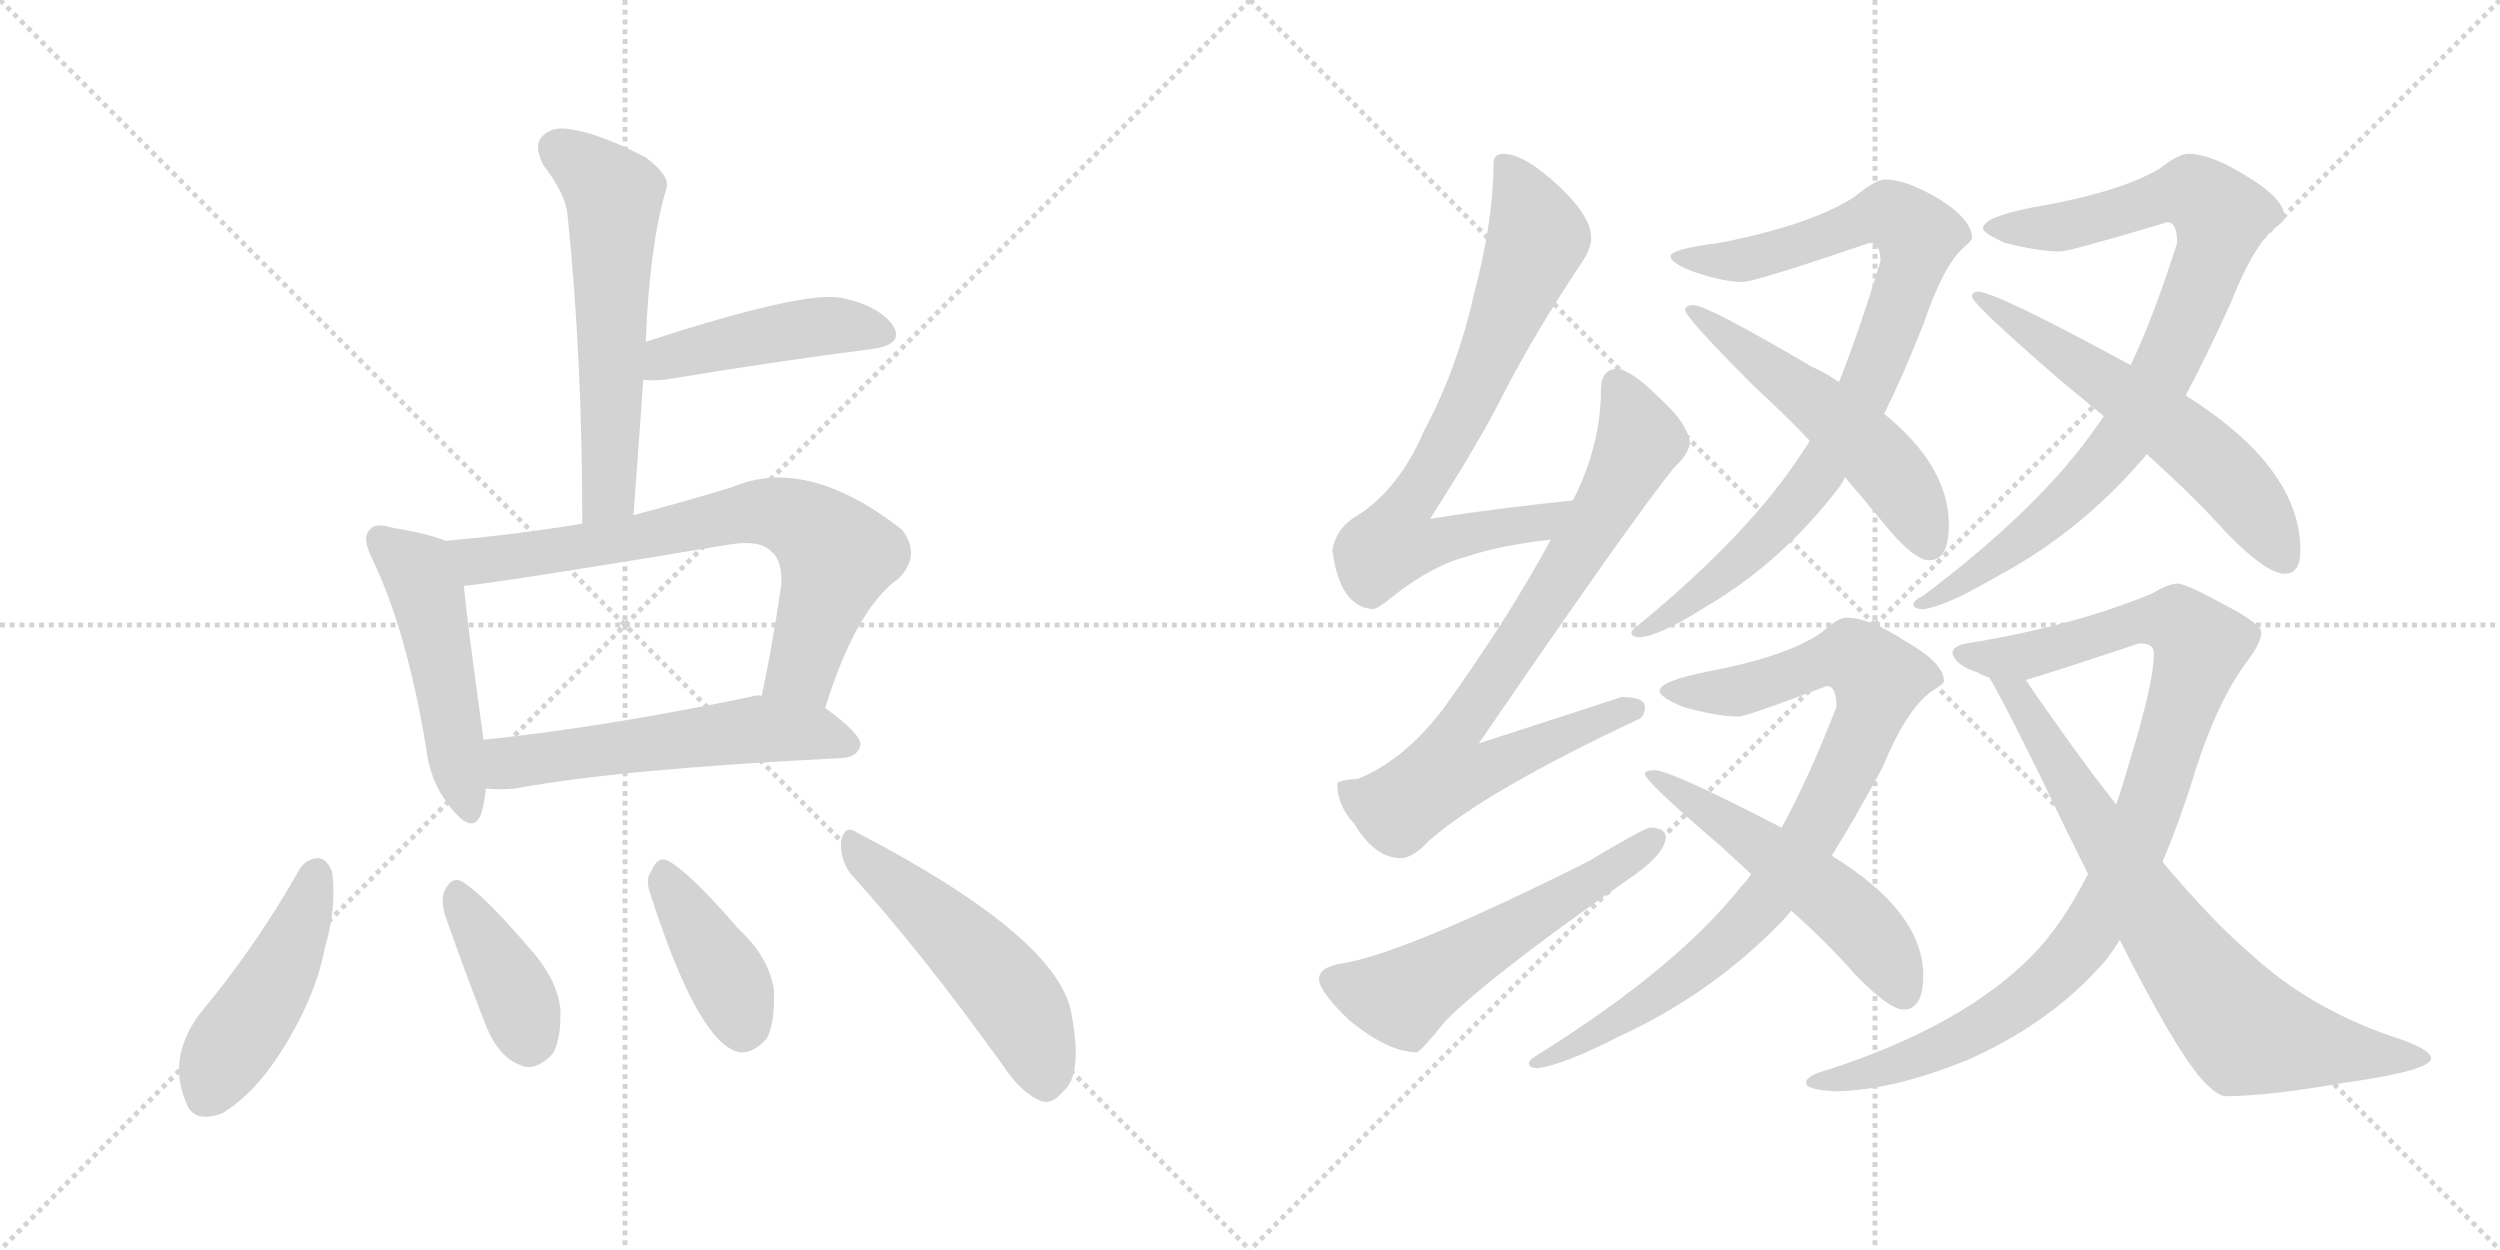 <svg version="1.1" viewBox="0 0 2048 1024" xmlns="http://www.w3.org/2000/svg">
  <g stroke="lightgray" stroke-dasharray="1,1" stroke-width="1" transform="scale(4, 4)">
    <line x1="0" y1="0" x2="256" y2="256"></line>
    <line x1="256" y1="0" x2="0" y2="256"></line>
    <line x1="128" y1="0" x2="128" y2="256"></line>
    <line x1="0" y1="128" x2="256" y2="128"></line>
    <line x1="256" y1="0" x2="512" y2="256"></line>
    <line x1="512" y1="0" x2="256" y2="256"></line>
    <line x1="384" y1="0" x2="384" y2="256"></line>
    <line x1="256" y1="128" x2="512" y2="128"></line>
  </g>
<g transform="scale(1, -1) translate(0, -850)">
   <style type="text/css">
    @keyframes keyframes0 {
      from {
       stroke: black;
       stroke-dashoffset: 580;
       stroke-width: 128;
       }
       65% {
       animation-timing-function: step-end;
       stroke: black;
       stroke-dashoffset: 0;
       stroke-width: 128;
       }
       to {
       stroke: black;
       stroke-width: 1024;
       }
       }
       #make-me-a-hanzi-animation-0 {
         animation: keyframes0 0.722s both;
         animation-delay: 0s;
         animation-timing-function: linear;
       }
    @keyframes keyframes1 {
      from {
       stroke: black;
       stroke-dashoffset: 452;
       stroke-width: 128;
       }
       60% {
       animation-timing-function: step-end;
       stroke: black;
       stroke-dashoffset: 0;
       stroke-width: 128;
       }
       to {
       stroke: black;
       stroke-width: 1024;
       }
       }
       #make-me-a-hanzi-animation-1 {
         animation: keyframes1 0.618s both;
         animation-delay: 0.722s;
         animation-timing-function: linear;
       }
    @keyframes keyframes2 {
      from {
       stroke: black;
       stroke-dashoffset: 494;
       stroke-width: 128;
       }
       62% {
       animation-timing-function: step-end;
       stroke: black;
       stroke-dashoffset: 0;
       stroke-width: 128;
       }
       to {
       stroke: black;
       stroke-width: 1024;
       }
       }
       #make-me-a-hanzi-animation-2 {
         animation: keyframes2 0.652s both;
         animation-delay: 1.34s;
         animation-timing-function: linear;
       }
    @keyframes keyframes3 {
      from {
       stroke: black;
       stroke-dashoffset: 714;
       stroke-width: 128;
       }
       70% {
       animation-timing-function: step-end;
       stroke: black;
       stroke-dashoffset: 0;
       stroke-width: 128;
       }
       to {
       stroke: black;
       stroke-width: 1024;
       }
       }
       #make-me-a-hanzi-animation-3 {
         animation: keyframes3 0.831s both;
         animation-delay: 1.992s;
         animation-timing-function: linear;
       }
    @keyframes keyframes4 {
      from {
       stroke: black;
       stroke-dashoffset: 558;
       stroke-width: 128;
       }
       64% {
       animation-timing-function: step-end;
       stroke: black;
       stroke-dashoffset: 0;
       stroke-width: 128;
       }
       to {
       stroke: black;
       stroke-width: 1024;
       }
       }
       #make-me-a-hanzi-animation-4 {
         animation: keyframes4 0.704s both;
         animation-delay: 2.823s;
         animation-timing-function: linear;
       }
    @keyframes keyframes5 {
      from {
       stroke: black;
       stroke-dashoffset: 459;
       stroke-width: 128;
       }
       60% {
       animation-timing-function: step-end;
       stroke: black;
       stroke-dashoffset: 0;
       stroke-width: 128;
       }
       to {
       stroke: black;
       stroke-width: 1024;
       }
       }
       #make-me-a-hanzi-animation-5 {
         animation: keyframes5 0.624s both;
         animation-delay: 3.527s;
         animation-timing-function: linear;
       }
    @keyframes keyframes6 {
      from {
       stroke: black;
       stroke-dashoffset: 386;
       stroke-width: 128;
       }
       56% {
       animation-timing-function: step-end;
       stroke: black;
       stroke-dashoffset: 0;
       stroke-width: 128;
       }
       to {
       stroke: black;
       stroke-width: 1024;
       }
       }
       #make-me-a-hanzi-animation-6 {
         animation: keyframes6 0.564s both;
         animation-delay: 4.151s;
         animation-timing-function: linear;
       }
    @keyframes keyframes7 {
      from {
       stroke: black;
       stroke-dashoffset: 398;
       stroke-width: 128;
       }
       56% {
       animation-timing-function: step-end;
       stroke: black;
       stroke-dashoffset: 0;
       stroke-width: 128;
       }
       to {
       stroke: black;
       stroke-width: 1024;
       }
       }
       #make-me-a-hanzi-animation-7 {
         animation: keyframes7 0.574s both;
         animation-delay: 4.715s;
         animation-timing-function: linear;
       }
    @keyframes keyframes8 {
      from {
       stroke: black;
       stroke-dashoffset: 508;
       stroke-width: 128;
       }
       62% {
       animation-timing-function: step-end;
       stroke: black;
       stroke-dashoffset: 0;
       stroke-width: 128;
       }
       to {
       stroke: black;
       stroke-width: 1024;
       }
       }
       #make-me-a-hanzi-animation-8 {
         animation: keyframes8 0.663s both;
         animation-delay: 5.289s;
         animation-timing-function: linear;
       }
    @keyframes keyframes9 {
      from {
       stroke: black;
       stroke-dashoffset: 743;
       stroke-width: 128;
       }
       71% {
       animation-timing-function: step-end;
       stroke: black;
       stroke-dashoffset: 0;
       stroke-width: 128;
       }
       to {
       stroke: black;
       stroke-width: 1024;
       }
       }
       #make-me-a-hanzi-animation-9 {
         animation: keyframes9 0.855s both;
         animation-delay: 5.952s;
         animation-timing-function: linear;
       }
    @keyframes keyframes10 {
      from {
       stroke: black;
       stroke-dashoffset: 785;
       stroke-width: 128;
       }
       72% {
       animation-timing-function: step-end;
       stroke: black;
       stroke-dashoffset: 0;
       stroke-width: 128;
       }
       to {
       stroke: black;
       stroke-width: 1024;
       }
       }
       #make-me-a-hanzi-animation-10 {
         animation: keyframes10 0.889s both;
         animation-delay: 6.807s;
         animation-timing-function: linear;
       }
    @keyframes keyframes11 {
      from {
       stroke: black;
       stroke-dashoffset: 559;
       stroke-width: 128;
       }
       65% {
       animation-timing-function: step-end;
       stroke: black;
       stroke-dashoffset: 0;
       stroke-width: 128;
       }
       to {
       stroke: black;
       stroke-width: 1024;
       }
       }
       #make-me-a-hanzi-animation-11 {
         animation: keyframes11 0.705s both;
         animation-delay: 7.695s;
         animation-timing-function: linear;
       }
    @keyframes keyframes12 {
      from {
       stroke: black;
       stroke-dashoffset: 875;
       stroke-width: 128;
       }
       74% {
       animation-timing-function: step-end;
       stroke: black;
       stroke-dashoffset: 0;
       stroke-width: 128;
       }
       to {
       stroke: black;
       stroke-width: 1024;
       }
       }
       #make-me-a-hanzi-animation-12 {
         animation: keyframes12 0.962s both;
         animation-delay: 8.4s;
         animation-timing-function: linear;
       }
    @keyframes keyframes13 {
      from {
       stroke: black;
       stroke-dashoffset: 533;
       stroke-width: 128;
       }
       63% {
       animation-timing-function: step-end;
       stroke: black;
       stroke-dashoffset: 0;
       stroke-width: 128;
       }
       to {
       stroke: black;
       stroke-width: 1024;
       }
       }
       #make-me-a-hanzi-animation-13 {
         animation: keyframes13 0.684s both;
         animation-delay: 9.362s;
         animation-timing-function: linear;
       }
    @keyframes keyframes14 {
      from {
       stroke: black;
       stroke-dashoffset: 870;
       stroke-width: 128;
       }
       74% {
       animation-timing-function: step-end;
       stroke: black;
       stroke-dashoffset: 0;
       stroke-width: 128;
       }
       to {
       stroke: black;
       stroke-width: 1024;
       }
       }
       #make-me-a-hanzi-animation-14 {
         animation: keyframes14 0.958s both;
         animation-delay: 10.046s;
         animation-timing-function: linear;
       }
    @keyframes keyframes15 {
      from {
       stroke: black;
       stroke-dashoffset: 589;
       stroke-width: 128;
       }
       66% {
       animation-timing-function: step-end;
       stroke: black;
       stroke-dashoffset: 0;
       stroke-width: 128;
       }
       to {
       stroke: black;
       stroke-width: 1024;
       }
       }
       #make-me-a-hanzi-animation-15 {
         animation: keyframes15 0.729s both;
         animation-delay: 11.004s;
         animation-timing-function: linear;
       }
    @keyframes keyframes16 {
      from {
       stroke: black;
       stroke-dashoffset: 877;
       stroke-width: 128;
       }
       74% {
       animation-timing-function: step-end;
       stroke: black;
       stroke-dashoffset: 0;
       stroke-width: 128;
       }
       to {
       stroke: black;
       stroke-width: 1024;
       }
       }
       #make-me-a-hanzi-animation-16 {
         animation: keyframes16 0.964s both;
         animation-delay: 11.734s;
         animation-timing-function: linear;
       }
    @keyframes keyframes17 {
      from {
       stroke: black;
       stroke-dashoffset: 535;
       stroke-width: 128;
       }
       64% {
       animation-timing-function: step-end;
       stroke: black;
       stroke-dashoffset: 0;
       stroke-width: 128;
       }
       to {
       stroke: black;
       stroke-width: 1024;
       }
       }
       #make-me-a-hanzi-animation-17 {
         animation: keyframes17 0.685s both;
         animation-delay: 12.697s;
         animation-timing-function: linear;
       }
    @keyframes keyframes18 {
      from {
       stroke: black;
       stroke-dashoffset: 980;
       stroke-width: 128;
       }
       76% {
       animation-timing-function: step-end;
       stroke: black;
       stroke-dashoffset: 0;
       stroke-width: 128;
       }
       to {
       stroke: black;
       stroke-width: 1024;
       }
       }
       #make-me-a-hanzi-animation-18 {
         animation: keyframes18 1.048s both;
         animation-delay: 13.383s;
         animation-timing-function: linear;
       }
    @keyframes keyframes19 {
      from {
       stroke: black;
       stroke-dashoffset: 752;
       stroke-width: 128;
       }
       71% {
       animation-timing-function: step-end;
       stroke: black;
       stroke-dashoffset: 0;
       stroke-width: 128;
       }
       to {
       stroke: black;
       stroke-width: 1024;
       }
       }
       #make-me-a-hanzi-animation-19 {
         animation: keyframes19 0.862s both;
         animation-delay: 14.43s;
         animation-timing-function: linear;
       }
</style>
<path d="M 519.0 428.0 Q 523.0 485.0 527.0 539.0 L 529.0 570.0 Q 532.0 649.0 546.0 696.0 Q 549.0 706.0 529.0 721.0 Q 493.0 740.0 468.0 744.0 Q 452.0 747.0 444.0 738.0 Q 437.0 731.0 445.0 715.0 Q 464.0 690.0 465.0 673.0 Q 477.0 558.0 477.0 421.0 C 477.0 391.0 517.0 398.0 519.0 428.0 Z" fill="lightgray"></path> 
<path d="M 527.0 539.0 Q 533.0 538.0 545.0 539.0 Q 642.0 555.0 714.0 564.0 Q 742.0 568.0 731.0 584.0 Q 719.0 600.0 689.0 606.0 Q 658.0 612.0 529.0 570.0 C 500.0 561.0 497.0 541.0 527.0 539.0 Z" fill="lightgray"></path> 
<path d="M 365.0 407.0 Q 350.0 413.0 320.0 418.0 Q 307.0 422.0 303.0 416.0 Q 296.0 410.0 305.0 392.0 Q 333.0 334.0 349.0 238.0 Q 352.0 210.0 368.0 190.0 Q 387.0 165.0 394.0 183.0 Q 397.0 192.0 398.0 204.0 L 396.0 244.0 L 396.0 245.0 Q 383.0 338.0 380.0 370.0 C 377.0 400.0 377.0 403.0 365.0 407.0 Z" fill="lightgray"></path> 
<path d="M 676.0 270.0 Q 701.0 351.0 736.0 376.0 Q 755.0 395.0 739.0 416.0 Q 661.0 477.0 600.0 451.0 Q 557.0 438.0 519.0 428.0 L 477.0 421.0 Q 422.0 412.0 365.0 407.0 C 335.0 404.0 350.0 366.0 380.0 370.0 Q 411.0 373.0 598.0 404.0 Q 623.0 408.0 632.0 398.0 Q 641.0 391.0 640.0 371.0 Q 633.0 322.0 624.0 280.0 C 618.0 251.0 667.0 241.0 676.0 270.0 Z" fill="lightgray"></path> 
<path d="M 398.0 204.0 Q 408.0 203.0 422.0 204.0 Q 507.0 220.0 690.0 229.0 Q 703.0 230.0 705.0 240.0 Q 705.0 249.0 676.0 270.0 L 624.0 280.0 Q 620.0 281.0 614.0 279.0 Q 493.0 254.0 396.0 244.0 C 366.0 241.0 368.0 205.0 398.0 204.0 Z" fill="lightgray"></path> 
<path d="M 246.0 139.0 Q 210.0 75.0 164.0 20.0 Q 137.0 -16.0 152.0 -52.0 Q 158.0 -71.0 182.0 -62.0 Q 207.0 -47.0 228.0 -15.0 Q 258.0 31.0 266.0 73.0 Q 276.0 107.0 272.0 136.0 Q 268.0 146.0 261.0 147.0 Q 252.0 147.0 246.0 139.0 Z" fill="lightgray"></path> 
<path d="M 364.0 102.0 Q 380.0 56.0 398.0 10.0 Q 408.0 -15.0 425.0 -22.0 Q 438.0 -29.0 453.0 -13.0 Q 460.0 0.0 459.0 24.0 Q 456.0 49.0 433.0 74.0 Q 399.0 114.0 380.0 127.0 Q 371.0 133.0 365.0 122.0 Q 361.0 115.0 364.0 102.0 Z" fill="lightgray"></path> 
<path d="M 533.0 117.0 Q 569.0 5.0 600.0 -10.0 Q 613.0 -17.0 628.0 -1.0 Q 635.0 12.0 634.0 39.0 Q 630.0 66.0 605.0 89.0 Q 568.0 132.0 549.0 144.0 Q 539.0 150.0 534.0 137.0 Q 528.0 130.0 533.0 117.0 Z" fill="lightgray"></path> 
<path d="M 697.0 134.0 Q 755.0 70.0 821.0 -22.0 Q 837.0 -46.0 853.0 -52.0 Q 862.0 -55.0 871.0 -44.0 Q 887.0 -31.0 878.0 18.0 Q 869.0 81.0 702.0 168.0 Q 692.0 175.0 689.0 161.0 Q 688.0 146.0 697.0 134.0 Z" fill="lightgray"></path> 
<path d="M 1288.5 440.0 Q 1228.5 434.0 1171.5 425.0 Q 1214.5 492.0 1233.5 531.0 Q 1257.5 577.0 1292.5 630.0 Q 1303.5 645.0 1303.5 655.0 Q 1303.5 673.0 1276.5 698.0 Q 1248.5 724.0 1231.5 724.0 Q 1223.5 724.0 1223.5 716.0 Q 1223.5 670.0 1207.5 609.0 Q 1193.5 547.0 1166.5 497.0 Q 1146.5 450.0 1112.5 428.0 Q 1094.5 418.0 1091.5 399.0 Q 1097.5 353.0 1124.5 351.0 Q 1128.5 351.0 1140.5 361.0 Q 1173.5 387.0 1201.5 394.0 Q 1227.5 403.0 1270.5 408.0 C 1300.5 412.0 1318.5 443.0 1288.5 440.0 Z" fill="lightgray"></path> 
<path d="M 1324.5 548.0 Q 1311.5 547.0 1311.5 531.0 Q 1311.5 485.0 1288.5 440.0 L 1270.5 408.0 Q 1236.5 345.0 1183.5 271.0 Q 1151.5 228.0 1112.5 212.0 Q 1096.5 211.0 1095.5 208.0 Q 1095.5 190.0 1109.5 175.0 Q 1126.5 147.0 1147.5 147.0 Q 1157.5 147.0 1171.5 162.0 Q 1217.5 202.0 1340.5 260.0 Q 1347.5 262.0 1347.5 271.0 Q 1347.5 279.0 1328.5 279.0 Q 1322.5 277.0 1211.5 241.0 Q 1339.5 428.0 1371.5 467.0 Q 1382.5 477.0 1384.5 487.0 Q 1382.5 503.0 1360.5 523.0 Q 1336.5 547.0 1324.5 548.0 Z" fill="lightgray"></path> 
<path d="M 1351.5 172.0 Q 1347.5 172.0 1300.5 144.0 Q 1150.5 69.0 1100.5 61.0 Q 1080.5 58.0 1080.5 48.0 Q 1080.5 38.0 1105.5 14.0 Q 1137.5 -12.0 1160.5 -12.0 Q 1163.5 -12.0 1184.5 14.0 Q 1221.5 51.0 1331.5 128.0 Q 1364.5 150.0 1364.5 164.0 Q 1364.5 172.0 1351.5 172.0 Z" fill="lightgray"></path> 
<path d="M 1544.5 703.0 Q 1536.5 703.0 1519.5 689.0 Q 1484.5 666.0 1408.5 651.0 Q 1368.5 646.0 1368.5 640.0 Q 1368.5 635.0 1385.5 628.0 Q 1411.5 619.0 1427.5 619.0 Q 1437.5 619.0 1531.5 651.0 Q 1540.5 651.0 1540.5 636.0 Q 1522.5 577.0 1506.5 537.0 L 1482.5 489.0 Q 1480.5 485.0 1477.5 481.0 Q 1434.5 414.0 1343.5 339.0 Q 1336.5 334.0 1336.5 332.0 Q 1336.5 328.0 1343.5 328.0 Q 1359.5 329.0 1397.5 353.0 Q 1460.5 390.0 1507.5 452.0 Q 1509.5 455.0 1511.5 459.0 L 1543.5 511.0 Q 1558.5 541.0 1575.5 584.0 Q 1592.5 634.0 1609.5 648.0 Q 1615.5 653.0 1615.5 655.0 Q 1615.5 670.0 1588.5 687.0 Q 1561.5 703.0 1544.5 703.0 Z" fill="lightgray"></path> 
<path d="M 1506.5 537.0 Q 1496.5 544.0 1483.5 550.0 Q 1398.5 600.0 1387.5 600.0 Q 1380.5 600.0 1380.5 596.0 Q 1380.5 590.0 1437.5 533.0 Q 1461.5 511.0 1482.5 489.0 L 1511.5 459.0 Q 1528.5 439.0 1542.5 422.0 Q 1567.5 391.0 1580.5 391.0 Q 1596.5 391.0 1596.5 420.0 Q 1596.5 468.0 1543.5 511.0 L 1506.5 537.0 Z" fill="lightgray"></path> 
<path d="M 1792.5 724.0 Q 1784.5 724.0 1769.5 712.0 Q 1735.5 692.0 1664.5 680.0 Q 1624.5 672.0 1624.5 663.0 Q 1624.5 659.0 1642.5 651.0 Q 1670.5 644.0 1687.5 644.0 Q 1695.5 644.0 1775.5 668.0 Q 1783.5 668.0 1783.5 651.0 Q 1764.5 591.0 1745.5 551.0 L 1723.5 509.0 Q 1721.5 506.0 1718.5 502.0 Q 1672.5 435.0 1575.5 362.0 Q 1567.5 358.0 1567.5 355.0 Q 1567.5 351.0 1575.5 351.0 Q 1593.5 353.0 1634.5 377.0 Q 1702.5 413.0 1754.5 473.0 Q 1756.5 475.0 1758.5 478.0 L 1790.5 526.0 Q 1806.5 556.0 1827.5 602.0 Q 1846.5 650.0 1864.5 664.0 Q 1871.5 669.0 1871.5 672.0 Q 1871.5 687.0 1841.5 705.0 Q 1811.5 724.0 1792.5 724.0 Z" fill="lightgray"></path> 
<path d="M 1745.5 551.0 L 1741.5 553.0 Q 1634.5 611.0 1620.5 611.0 Q 1615.5 611.0 1615.5 607.0 Q 1615.5 601.0 1689.5 537.0 L 1723.5 509.0 L 1758.5 478.0 Q 1797.5 443.0 1823.5 414.0 Q 1856.5 380.0 1871.5 380.0 Q 1884.5 380.0 1884.5 399.0 Q 1884.5 467.0 1790.5 526.0 L 1745.5 551.0 Z" fill="lightgray"></path> 
<path d="M 1434.5 134.0 Q 1431.5 129.0 1426.5 124.0 Q 1374.5 58.0 1261.5 -13.0 Q 1252.5 -18.0 1252.5 -21.0 Q 1252.5 -25.0 1259.5 -25.0 Q 1279.5 -23.0 1326.5 1.0 Q 1402.5 36.0 1459.5 95.0 Q 1462.5 98.0 1467.5 104.0 L 1500.5 149.0 Q 1519.5 179.0 1542.5 222.0 Q 1562.5 271.0 1584.5 285.0 Q 1592.5 290.0 1592.5 292.0 Q 1592.5 307.0 1560.5 325.0 Q 1531.5 344.0 1512.5 344.0 Q 1505.5 344.0 1492.5 332.0 Q 1463.5 312.0 1399.5 300.0 Q 1359.5 292.0 1359.5 284.0 Q 1359.5 279.0 1378.5 271.0 Q 1406.5 263.0 1424.5 263.0 Q 1430.5 263.0 1496.5 288.0 Q 1504.5 288.0 1504.5 271.0 Q 1481.5 212.0 1459.5 172.0 L 1434.5 134.0 Z" fill="lightgray"></path> 
<path d="M 1355.5 219.0 Q 1347.5 219.0 1347.5 216.0 Q 1347.5 210.0 1409.5 157.0 Q 1421.5 146.0 1434.5 134.0 L 1467.5 104.0 Q 1498.5 76.0 1519.5 52.0 Q 1547.5 23.0 1559.5 23.0 Q 1575.5 23.0 1575.5 51.0 Q 1575.5 103.0 1500.5 149.0 L 1459.5 172.0 L 1457.5 173.0 Q 1368.5 219.0 1355.5 219.0 Z" fill="lightgray"></path> 
<path d="M 1783.5 372.0 Q 1774.5 371.0 1763.5 364.0 Q 1698.5 337.0 1611.5 323.0 Q 1599.5 321.0 1599.5 315.0 Q 1601.5 305.0 1620.5 299.0 Q 1623.5 297.0 1629.5 295.0 C 1644.5 288.0 1644.5 288.0 1659.5 293.0 Q 1674.5 297.0 1752.5 323.0 Q 1764.5 323.0 1764.5 315.0 Q 1764.5 291.0 1744.5 226.0 Q 1739.5 208.0 1733.5 191.0 L 1710.5 134.0 Q 1688.5 91.0 1664.5 67.0 Q 1608.5 10.0 1498.5 -26.0 Q 1479.5 -31.0 1479.5 -37.0 Q 1479.5 -43.0 1504.5 -44.0 Q 1551.5 -43.0 1612.5 -18.0 Q 1675.5 10.0 1717.5 55.0 Q 1727.5 65.0 1736.5 80.0 L 1771.5 144.0 Q 1783.5 172.0 1794.5 206.0 Q 1813.5 270.0 1838.5 305.0 Q 1852.5 323.0 1852.5 332.0 Q 1852.5 339.0 1821.5 355.0 Q 1790.5 372.0 1783.5 372.0 Z" fill="lightgray"></path> 
<path d="M 1629.5 295.0 Q 1638.5 281.0 1671.5 214.0 Q 1691.5 172.0 1710.5 134.0 L 1736.5 80.0 Q 1781.5 -9.0 1803.5 -34.0 Q 1816.5 -48.0 1823.5 -48.0 Q 1857.5 -48.0 1920.5 -37.0 Q 1991.5 -27.0 1991.5 -17.0 Q 1991.5 -9.0 1956.5 2.0 Q 1891.5 25.0 1845.5 67.0 Q 1812.5 95.0 1771.5 144.0 L 1733.5 191.0 Q 1707.5 224.0 1677.5 267.0 Q 1667.5 281.0 1659.5 293.0 C 1642.5 318.0 1614.5 321.0 1629.5 295.0 Z" fill="lightgray"></path> 
      <clipPath id="make-me-a-hanzi-clip-0">
      <path d="M 519.0 428.0 Q 523.0 485.0 527.0 539.0 L 529.0 570.0 Q 532.0 649.0 546.0 696.0 Q 549.0 706.0 529.0 721.0 Q 493.0 740.0 468.0 744.0 Q 452.0 747.0 444.0 738.0 Q 437.0 731.0 445.0 715.0 Q 464.0 690.0 465.0 673.0 Q 477.0 558.0 477.0 421.0 C 477.0 391.0 517.0 398.0 519.0 428.0 Z" fill="lightgray"></path>
      </clipPath>
      <path clip-path="url(#make-me-a-hanzi-clip-0)" d="M 457.0 728.0 L 495.0 699.0 L 503.0 686.0 L 500.0 454.0 L 483.0 430.0 " fill="none" id="make-me-a-hanzi-animation-0" stroke-dasharray="452 904" stroke-linecap="round"></path>

      <clipPath id="make-me-a-hanzi-clip-1">
      <path d="M 527.0 539.0 Q 533.0 538.0 545.0 539.0 Q 642.0 555.0 714.0 564.0 Q 742.0 568.0 731.0 584.0 Q 719.0 600.0 689.0 606.0 Q 658.0 612.0 529.0 570.0 C 500.0 561.0 497.0 541.0 527.0 539.0 Z" fill="lightgray"></path>
      </clipPath>
      <path clip-path="url(#make-me-a-hanzi-clip-1)" d="M 531.0 547.0 L 547.0 558.0 L 638.0 578.0 L 691.0 583.0 L 720.0 576.0 " fill="none" id="make-me-a-hanzi-animation-1" stroke-dasharray="324 648" stroke-linecap="round"></path>

      <clipPath id="make-me-a-hanzi-clip-2">
      <path d="M 365.0 407.0 Q 350.0 413.0 320.0 418.0 Q 307.0 422.0 303.0 416.0 Q 296.0 410.0 305.0 392.0 Q 333.0 334.0 349.0 238.0 Q 352.0 210.0 368.0 190.0 Q 387.0 165.0 394.0 183.0 Q 397.0 192.0 398.0 204.0 L 396.0 244.0 L 396.0 245.0 Q 383.0 338.0 380.0 370.0 C 377.0 400.0 377.0 403.0 365.0 407.0 Z" fill="lightgray"></path>
      </clipPath>
      <path clip-path="url(#make-me-a-hanzi-clip-2)" d="M 311.0 408.0 L 342.0 383.0 L 349.0 365.0 L 382.0 189.0 " fill="none" id="make-me-a-hanzi-animation-2" stroke-dasharray="366 732" stroke-linecap="round"></path>

      <clipPath id="make-me-a-hanzi-clip-3">
      <path d="M 676.0 270.0 Q 701.0 351.0 736.0 376.0 Q 755.0 395.0 739.0 416.0 Q 661.0 477.0 600.0 451.0 Q 557.0 438.0 519.0 428.0 L 477.0 421.0 Q 422.0 412.0 365.0 407.0 C 335.0 404.0 350.0 366.0 380.0 370.0 Q 411.0 373.0 598.0 404.0 Q 623.0 408.0 632.0 398.0 Q 641.0 391.0 640.0 371.0 Q 633.0 322.0 624.0 280.0 C 618.0 251.0 667.0 241.0 676.0 270.0 Z" fill="lightgray"></path>
      </clipPath>
      <path clip-path="url(#make-me-a-hanzi-clip-3)" d="M 373.0 403.0 L 394.0 391.0 L 534.0 411.0 L 615.0 430.0 L 646.0 427.0 L 686.0 395.0 L 657.0 302.0 L 632.0 286.0 " fill="none" id="make-me-a-hanzi-animation-3" stroke-dasharray="586 1172" stroke-linecap="round"></path>

      <clipPath id="make-me-a-hanzi-clip-4">
      <path d="M 398.0 204.0 Q 408.0 203.0 422.0 204.0 Q 507.0 220.0 690.0 229.0 Q 703.0 230.0 705.0 240.0 Q 705.0 249.0 676.0 270.0 L 624.0 280.0 Q 620.0 281.0 614.0 279.0 Q 493.0 254.0 396.0 244.0 C 366.0 241.0 368.0 205.0 398.0 204.0 Z" fill="lightgray"></path>
      </clipPath>
      <path clip-path="url(#make-me-a-hanzi-clip-4)" d="M 404.0 211.0 L 417.0 225.0 L 611.0 252.0 L 665.0 250.0 L 696.0 240.0 " fill="none" id="make-me-a-hanzi-animation-4" stroke-dasharray="430 860" stroke-linecap="round"></path>

      <clipPath id="make-me-a-hanzi-clip-5">
      <path d="M 246.0 139.0 Q 210.0 75.0 164.0 20.0 Q 137.0 -16.0 152.0 -52.0 Q 158.0 -71.0 182.0 -62.0 Q 207.0 -47.0 228.0 -15.0 Q 258.0 31.0 266.0 73.0 Q 276.0 107.0 272.0 136.0 Q 268.0 146.0 261.0 147.0 Q 252.0 147.0 246.0 139.0 Z" fill="lightgray"></path>
      </clipPath>
      <path clip-path="url(#make-me-a-hanzi-clip-5)" d="M 260.0 135.0 L 233.0 60.0 L 184.0 -14.0 L 171.0 -46.0 " fill="none" id="make-me-a-hanzi-animation-5" stroke-dasharray="331 662" stroke-linecap="round"></path>

      <clipPath id="make-me-a-hanzi-clip-6">
      <path d="M 364.0 102.0 Q 380.0 56.0 398.0 10.0 Q 408.0 -15.0 425.0 -22.0 Q 438.0 -29.0 453.0 -13.0 Q 460.0 0.0 459.0 24.0 Q 456.0 49.0 433.0 74.0 Q 399.0 114.0 380.0 127.0 Q 371.0 133.0 365.0 122.0 Q 361.0 115.0 364.0 102.0 Z" fill="lightgray"></path>
      </clipPath>
      <path clip-path="url(#make-me-a-hanzi-clip-6)" d="M 376.0 115.0 L 421.0 39.0 L 434.0 -1.0 " fill="none" id="make-me-a-hanzi-animation-6" stroke-dasharray="258 516" stroke-linecap="round"></path>

      <clipPath id="make-me-a-hanzi-clip-7">
      <path d="M 533.0 117.0 Q 569.0 5.0 600.0 -10.0 Q 613.0 -17.0 628.0 -1.0 Q 635.0 12.0 634.0 39.0 Q 630.0 66.0 605.0 89.0 Q 568.0 132.0 549.0 144.0 Q 539.0 150.0 534.0 137.0 Q 528.0 130.0 533.0 117.0 Z" fill="lightgray"></path>
      </clipPath>
      <path clip-path="url(#make-me-a-hanzi-clip-7)" d="M 543.0 136.0 L 594.0 52.0 L 609.0 11.0 " fill="none" id="make-me-a-hanzi-animation-7" stroke-dasharray="270 540" stroke-linecap="round"></path>

      <clipPath id="make-me-a-hanzi-clip-8">
      <path d="M 697.0 134.0 Q 755.0 70.0 821.0 -22.0 Q 837.0 -46.0 853.0 -52.0 Q 862.0 -55.0 871.0 -44.0 Q 887.0 -31.0 878.0 18.0 Q 869.0 81.0 702.0 168.0 Q 692.0 175.0 689.0 161.0 Q 688.0 146.0 697.0 134.0 Z" fill="lightgray"></path>
      </clipPath>
      <path clip-path="url(#make-me-a-hanzi-clip-8)" d="M 701.0 155.0 L 822.0 42.0 L 846.0 3.0 L 857.0 -36.0 " fill="none" id="make-me-a-hanzi-animation-8" stroke-dasharray="380 760" stroke-linecap="round"></path>

      <clipPath id="make-me-a-hanzi-clip-9">
      <path d="M 1288.5 440.0 Q 1228.5 434.0 1171.5 425.0 Q 1214.5 492.0 1233.5 531.0 Q 1257.5 577.0 1292.5 630.0 Q 1303.5 645.0 1303.5 655.0 Q 1303.5 673.0 1276.5 698.0 Q 1248.5 724.0 1231.5 724.0 Q 1223.5 724.0 1223.5 716.0 Q 1223.5 670.0 1207.5 609.0 Q 1193.5 547.0 1166.5 497.0 Q 1146.5 450.0 1112.5 428.0 Q 1094.5 418.0 1091.5 399.0 Q 1097.5 353.0 1124.5 351.0 Q 1128.5 351.0 1140.5 361.0 Q 1173.5 387.0 1201.5 394.0 Q 1227.5 403.0 1270.5 408.0 C 1300.5 412.0 1318.5 443.0 1288.5 440.0 Z" fill="lightgray"></path>
      </clipPath>
      <path clip-path="url(#make-me-a-hanzi-clip-9)" d="M 1234.5 713.0 L 1259.5 656.0 L 1200.5 514.0 L 1153.5 437.0 L 1141.5 405.0 L 1176.5 405.0 L 1260.5 421.0 L 1281.5 437.0 " fill="none" id="make-me-a-hanzi-animation-9" stroke-dasharray="615 1230" stroke-linecap="round"></path>

      <clipPath id="make-me-a-hanzi-clip-10">
      <path d="M 1324.5 548.0 Q 1311.5 547.0 1311.5 531.0 Q 1311.5 485.0 1288.5 440.0 L 1270.5 408.0 Q 1236.5 345.0 1183.5 271.0 Q 1151.5 228.0 1112.5 212.0 Q 1096.5 211.0 1095.5 208.0 Q 1095.5 190.0 1109.5 175.0 Q 1126.5 147.0 1147.5 147.0 Q 1157.5 147.0 1171.5 162.0 Q 1217.5 202.0 1340.5 260.0 Q 1347.5 262.0 1347.5 271.0 Q 1347.5 279.0 1328.5 279.0 Q 1322.5 277.0 1211.5 241.0 Q 1339.5 428.0 1371.5 467.0 Q 1382.5 477.0 1384.5 487.0 Q 1382.5 503.0 1360.5 523.0 Q 1336.5 547.0 1324.5 548.0 Z" fill="lightgray"></path>
      </clipPath>
      <path clip-path="url(#make-me-a-hanzi-clip-10)" d="M 1325.5 534.0 L 1343.5 490.0 L 1339.5 480.0 L 1264.5 353.0 L 1193.5 252.0 L 1184.5 217.0 L 1212.5 218.0 L 1338.5 269.0 " fill="none" id="make-me-a-hanzi-animation-10" stroke-dasharray="657 1314" stroke-linecap="round"></path>

      <clipPath id="make-me-a-hanzi-clip-11">
      <path d="M 1351.5 172.0 Q 1347.5 172.0 1300.5 144.0 Q 1150.5 69.0 1100.5 61.0 Q 1080.5 58.0 1080.5 48.0 Q 1080.5 38.0 1105.5 14.0 Q 1137.5 -12.0 1160.5 -12.0 Q 1163.5 -12.0 1184.5 14.0 Q 1221.5 51.0 1331.5 128.0 Q 1364.5 150.0 1364.5 164.0 Q 1364.5 172.0 1351.5 172.0 Z" fill="lightgray"></path>
      </clipPath>
      <path clip-path="url(#make-me-a-hanzi-clip-11)" d="M 1091.5 47.0 L 1147.5 32.0 L 1354.5 163.0 " fill="none" id="make-me-a-hanzi-animation-11" stroke-dasharray="431 862" stroke-linecap="round"></path>

      <clipPath id="make-me-a-hanzi-clip-12">
      <path d="M 1544.5 703.0 Q 1536.5 703.0 1519.5 689.0 Q 1484.5 666.0 1408.5 651.0 Q 1368.5 646.0 1368.5 640.0 Q 1368.5 635.0 1385.5 628.0 Q 1411.5 619.0 1427.5 619.0 Q 1437.5 619.0 1531.5 651.0 Q 1540.5 651.0 1540.5 636.0 Q 1522.5 577.0 1506.5 537.0 L 1482.5 489.0 Q 1480.5 485.0 1477.5 481.0 Q 1434.5 414.0 1343.5 339.0 Q 1336.5 334.0 1336.5 332.0 Q 1336.5 328.0 1343.5 328.0 Q 1359.5 329.0 1397.5 353.0 Q 1460.5 390.0 1507.5 452.0 Q 1509.5 455.0 1511.5 459.0 L 1543.5 511.0 Q 1558.5 541.0 1575.5 584.0 Q 1592.5 634.0 1609.5 648.0 Q 1615.5 653.0 1615.5 655.0 Q 1615.5 670.0 1588.5 687.0 Q 1561.5 703.0 1544.5 703.0 Z" fill="lightgray"></path>
      </clipPath>
      <path clip-path="url(#make-me-a-hanzi-clip-12)" d="M 1373.5 639.0 L 1427.5 637.0 L 1540.5 675.0 L 1554.5 672.0 L 1571.5 655.0 L 1538.5 553.0 L 1487.5 458.0 L 1419.5 385.0 L 1368.5 346.0 L 1342.5 334.0 " fill="none" id="make-me-a-hanzi-animation-12" stroke-dasharray="747 1494" stroke-linecap="round"></path>

      <clipPath id="make-me-a-hanzi-clip-13">
      <path d="M 1506.5 537.0 Q 1496.5 544.0 1483.5 550.0 Q 1398.5 600.0 1387.5 600.0 Q 1380.5 600.0 1380.5 596.0 Q 1380.5 590.0 1437.5 533.0 Q 1461.5 511.0 1482.5 489.0 L 1511.5 459.0 Q 1528.5 439.0 1542.5 422.0 Q 1567.5 391.0 1580.5 391.0 Q 1596.5 391.0 1596.5 420.0 Q 1596.5 468.0 1543.5 511.0 L 1506.5 537.0 Z" fill="lightgray"></path>
      </clipPath>
      <path clip-path="url(#make-me-a-hanzi-clip-13)" d="M 1385.5 596.0 L 1531.5 483.0 L 1563.5 443.0 L 1580.5 405.0 " fill="none" id="make-me-a-hanzi-animation-13" stroke-dasharray="405 810" stroke-linecap="round"></path>

      <clipPath id="make-me-a-hanzi-clip-14">
      <path d="M 1792.5 724.0 Q 1784.5 724.0 1769.5 712.0 Q 1735.5 692.0 1664.5 680.0 Q 1624.5 672.0 1624.5 663.0 Q 1624.5 659.0 1642.5 651.0 Q 1670.5 644.0 1687.5 644.0 Q 1695.5 644.0 1775.5 668.0 Q 1783.5 668.0 1783.5 651.0 Q 1764.5 591.0 1745.5 551.0 L 1723.5 509.0 Q 1721.5 506.0 1718.5 502.0 Q 1672.5 435.0 1575.5 362.0 Q 1567.5 358.0 1567.5 355.0 Q 1567.5 351.0 1575.5 351.0 Q 1593.5 353.0 1634.5 377.0 Q 1702.5 413.0 1754.5 473.0 Q 1756.5 475.0 1758.5 478.0 L 1790.5 526.0 Q 1806.5 556.0 1827.5 602.0 Q 1846.5 650.0 1864.5 664.0 Q 1871.5 669.0 1871.5 672.0 Q 1871.5 687.0 1841.5 705.0 Q 1811.5 724.0 1792.5 724.0 Z" fill="lightgray"></path>
      </clipPath>
      <path clip-path="url(#make-me-a-hanzi-clip-14)" d="M 1630.5 663.0 L 1687.5 664.0 L 1795.5 692.0 L 1819.5 672.0 L 1812.5 640.0 L 1781.5 565.0 L 1723.5 470.0 L 1670.5 419.0 L 1608.5 373.0 L 1573.5 357.0 " fill="none" id="make-me-a-hanzi-animation-14" stroke-dasharray="742 1484" stroke-linecap="round"></path>

      <clipPath id="make-me-a-hanzi-clip-15">
      <path d="M 1745.5 551.0 L 1741.5 553.0 Q 1634.5 611.0 1620.5 611.0 Q 1615.5 611.0 1615.5 607.0 Q 1615.5 601.0 1689.5 537.0 L 1723.5 509.0 L 1758.5 478.0 Q 1797.5 443.0 1823.5 414.0 Q 1856.5 380.0 1871.5 380.0 Q 1884.5 380.0 1884.5 399.0 Q 1884.5 467.0 1790.5 526.0 L 1745.5 551.0 Z" fill="lightgray"></path>
      </clipPath>
      <path clip-path="url(#make-me-a-hanzi-clip-15)" d="M 1619.5 607.0 L 1798.5 483.0 L 1832.5 451.0 L 1870.5 394.0 " fill="none" id="make-me-a-hanzi-animation-15" stroke-dasharray="461 922" stroke-linecap="round"></path>

      <clipPath id="make-me-a-hanzi-clip-16">
      <path d="M 1434.5 134.0 Q 1431.5 129.0 1426.5 124.0 Q 1374.5 58.0 1261.5 -13.0 Q 1252.5 -18.0 1252.5 -21.0 Q 1252.5 -25.0 1259.5 -25.0 Q 1279.5 -23.0 1326.5 1.0 Q 1402.5 36.0 1459.5 95.0 Q 1462.5 98.0 1467.5 104.0 L 1500.5 149.0 Q 1519.5 179.0 1542.5 222.0 Q 1562.5 271.0 1584.5 285.0 Q 1592.5 290.0 1592.5 292.0 Q 1592.5 307.0 1560.5 325.0 Q 1531.5 344.0 1512.5 344.0 Q 1505.5 344.0 1492.5 332.0 Q 1463.5 312.0 1399.5 300.0 Q 1359.5 292.0 1359.5 284.0 Q 1359.5 279.0 1378.5 271.0 Q 1406.5 263.0 1424.5 263.0 Q 1430.5 263.0 1496.5 288.0 Q 1504.5 288.0 1504.5 271.0 Q 1481.5 212.0 1459.5 172.0 L 1434.5 134.0 Z" fill="lightgray"></path>
      </clipPath>
      <path clip-path="url(#make-me-a-hanzi-clip-16)" d="M 1365.5 284.0 L 1422.5 284.0 L 1499.5 310.0 L 1518.5 311.0 L 1539.5 294.0 L 1530.5 261.0 L 1496.5 189.0 L 1439.5 105.0 L 1340.5 23.0 L 1297.5 -4.0 L 1258.5 -19.0 " fill="none" id="make-me-a-hanzi-animation-16" stroke-dasharray="749 1498" stroke-linecap="round"></path>

      <clipPath id="make-me-a-hanzi-clip-17">
      <path d="M 1355.5 219.0 Q 1347.5 219.0 1347.5 216.0 Q 1347.5 210.0 1409.5 157.0 Q 1421.5 146.0 1434.5 134.0 L 1467.5 104.0 Q 1498.5 76.0 1519.5 52.0 Q 1547.5 23.0 1559.5 23.0 Q 1575.5 23.0 1575.5 51.0 Q 1575.5 103.0 1500.5 149.0 L 1459.5 172.0 L 1457.5 173.0 Q 1368.5 219.0 1355.5 219.0 Z" fill="lightgray"></path>
      </clipPath>
      <path clip-path="url(#make-me-a-hanzi-clip-17)" d="M 1351.5 216.0 L 1436.5 162.0 L 1519.5 98.0 L 1542.5 71.0 L 1559.5 37.0 " fill="none" id="make-me-a-hanzi-animation-17" stroke-dasharray="407 814" stroke-linecap="round"></path>

      <clipPath id="make-me-a-hanzi-clip-18">
      <path d="M 1783.5 372.0 Q 1774.5 371.0 1763.5 364.0 Q 1698.5 337.0 1611.5 323.0 Q 1599.5 321.0 1599.5 315.0 Q 1601.5 305.0 1620.5 299.0 Q 1623.5 297.0 1629.5 295.0 C 1644.5 288.0 1644.5 288.0 1659.5 293.0 Q 1674.5 297.0 1752.5 323.0 Q 1764.5 323.0 1764.5 315.0 Q 1764.5 291.0 1744.5 226.0 Q 1739.5 208.0 1733.5 191.0 L 1710.5 134.0 Q 1688.5 91.0 1664.5 67.0 Q 1608.5 10.0 1498.5 -26.0 Q 1479.5 -31.0 1479.5 -37.0 Q 1479.5 -43.0 1504.5 -44.0 Q 1551.5 -43.0 1612.5 -18.0 Q 1675.5 10.0 1717.5 55.0 Q 1727.5 65.0 1736.5 80.0 L 1771.5 144.0 Q 1783.5 172.0 1794.5 206.0 Q 1813.5 270.0 1838.5 305.0 Q 1852.5 323.0 1852.5 332.0 Q 1852.5 339.0 1821.5 355.0 Q 1790.5 372.0 1783.5 372.0 Z" fill="lightgray"></path>
      </clipPath>
      <path clip-path="url(#make-me-a-hanzi-clip-18)" d="M 1608.5 315.0 L 1653.5 311.0 L 1764.5 342.0 L 1784.5 339.0 L 1802.5 321.0 L 1754.5 171.0 L 1733.5 123.0 L 1694.5 65.0 L 1651.5 27.0 L 1596.5 -5.0 L 1537.5 -28.0 L 1484.5 -37.0 " fill="none" id="make-me-a-hanzi-animation-18" stroke-dasharray="852 1704" stroke-linecap="round"></path>

      <clipPath id="make-me-a-hanzi-clip-19">
      <path d="M 1629.5 295.0 Q 1638.5 281.0 1671.5 214.0 Q 1691.5 172.0 1710.5 134.0 L 1736.5 80.0 Q 1781.5 -9.0 1803.5 -34.0 Q 1816.5 -48.0 1823.5 -48.0 Q 1857.5 -48.0 1920.5 -37.0 Q 1991.5 -27.0 1991.5 -17.0 Q 1991.5 -9.0 1956.5 2.0 Q 1891.5 25.0 1845.5 67.0 Q 1812.5 95.0 1771.5 144.0 L 1733.5 191.0 Q 1707.5 224.0 1677.5 267.0 Q 1667.5 281.0 1659.5 293.0 C 1642.5 318.0 1614.5 321.0 1629.5 295.0 Z" fill="lightgray"></path>
      </clipPath>
      <path clip-path="url(#make-me-a-hanzi-clip-19)" d="M 1640.5 287.0 L 1653.5 280.0 L 1784.5 70.0 L 1839.5 5.0 L 1930.5 -14.0 L 1986.5 -16.0 " fill="none" id="make-me-a-hanzi-animation-19" stroke-dasharray="624 1248" stroke-linecap="round"></path>

</g>
</svg>
